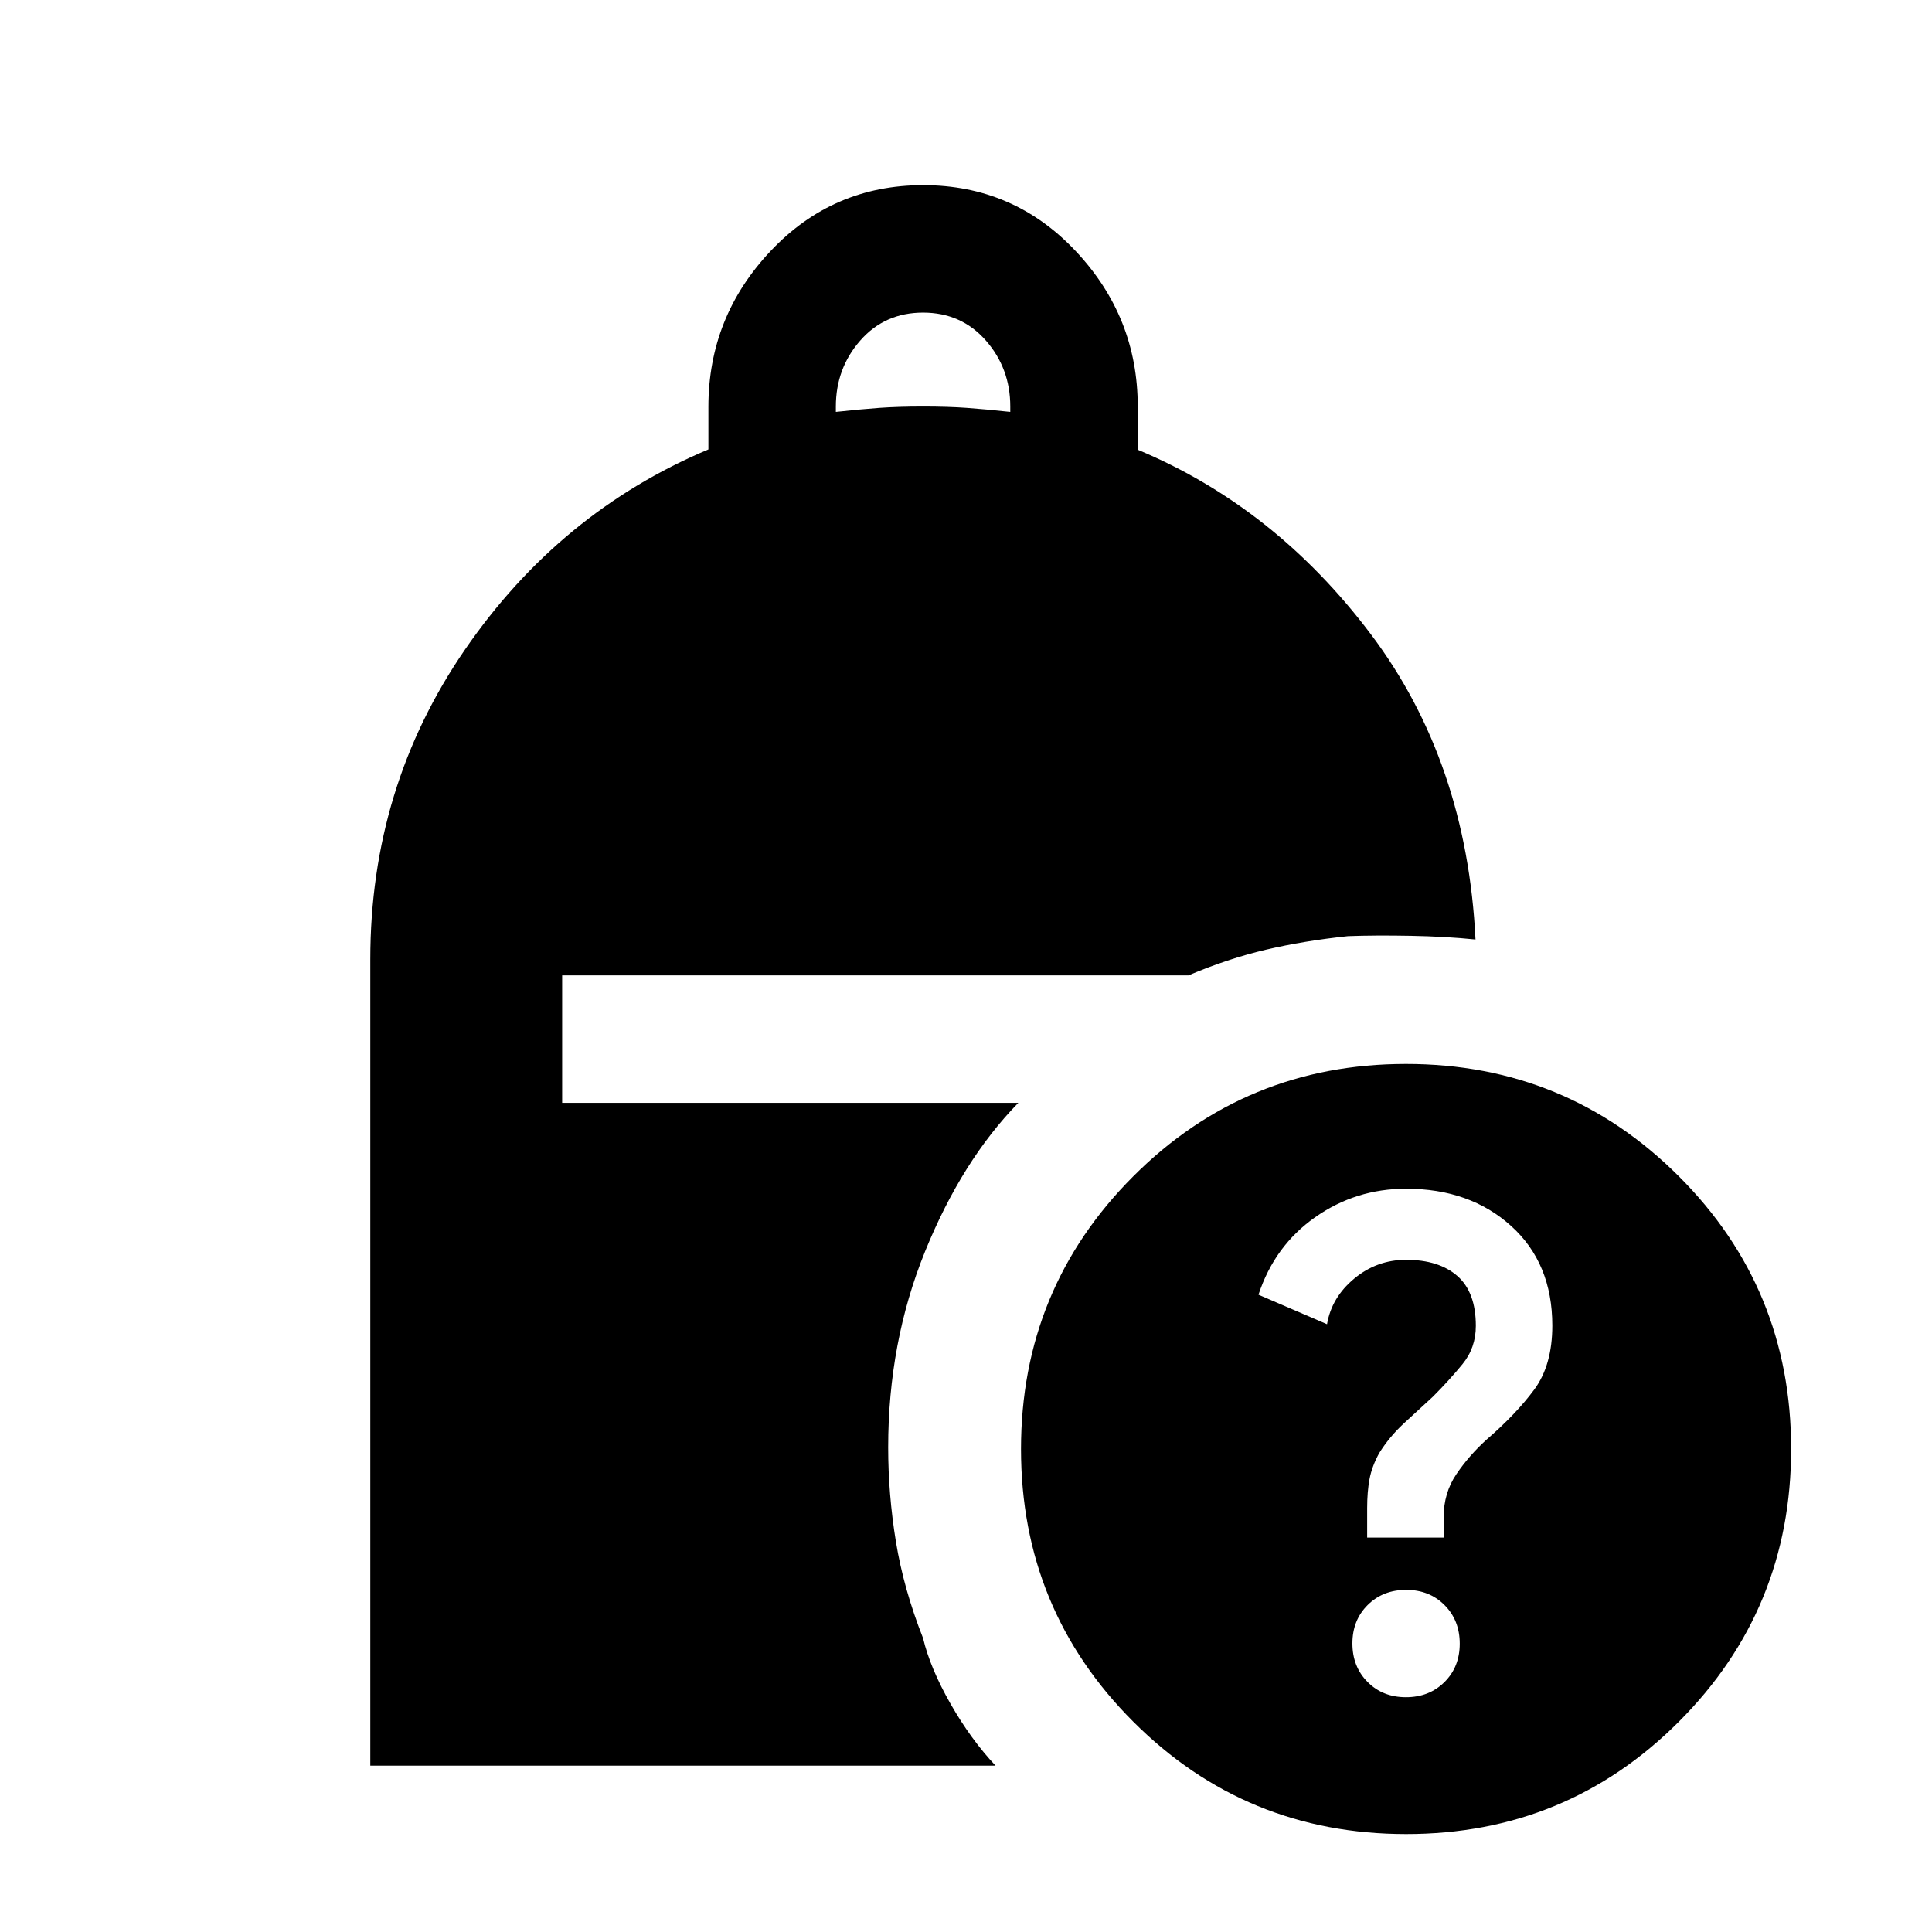 <svg xmlns="http://www.w3.org/2000/svg" height="40" viewBox="0 -960 960 960" width="40"><path d="M415.333-755.334q12.333-1.333 21.666-1.999 9.334-.667 21.667-.667 12.333 0 21.667.667 9.333.666 21.666 1.999V-758q0-19-12.166-32.834-12.167-13.833-31.167-13.833t-31.167 13.833Q415.333-777 415.333-758v2.666ZM698.711-48.667q-79.711 0-135.545-55.788-55.833-55.789-55.833-135.5 0-79.712 55.788-135.545 55.789-55.833 135.5-55.833 79.712 0 135.545 55.788Q890-319.756 890-240.045q0 79.712-55.789 135.545-55.789 55.833-135.5 55.833ZM679.333-196h38v-10q0-12.167 6.333-21.497 6.334-9.33 15-17.17 14.667-12.666 23.667-24.833 9-12.167 9-31.833 0-31-20.48-49.501-20.481-18.5-52.187-18.5-25 0-45.166 14.167-20.167 14.167-28.167 38.5L659.39-302q2.276-13.333 13.514-22.667Q684.141-334 698.666-334q16.334 0 25.5 8.039 9.167 8.038 9.167 24.782 0 10.935-6.667 19.057Q720-274 712-266q-7.334 6.667-14.5 13.333Q690.333-246 685.333-238q-3.667 6.667-4.833 13-1.167 6.333-1.167 14.333V-196Zm19.279 79.334q11.554 0 19.138-7.53 7.583-7.529 7.583-19.083 0-11.554-7.529-19.138Q710.274-170 698.72-170q-11.554 0-19.137 7.529-7.583 7.53-7.583 19.084 0 11.554 7.529 19.137 7.529 7.584 19.083 7.584Zm-514.613 34v-400.667q0-85.5 47.028-153.869Q278.056-705.57 352-736.681v-21.217q0-44.602 30.891-77.352Q413.783-868 458.724-868q44.942 0 75.775 32.75 30.833 32.75 30.833 77.184v21.541Q633.666-708 681.25-644.75q47.583 63.25 51.916 151.584-14.5-1.5-32.091-1.833-17.591-.334-31.242.166-21.89 2.292-40.778 6.729-18.888 4.438-38.555 12.771H279.332V-412H506q-28 28.666-46.333 73.827-18.334 45.16-18.334 97.384 0 23.278 3.834 46.784 3.833 23.505 13.5 48.006 3.552 14.916 13.647 32.61t22.353 30.722H183.999Z"/></svg>